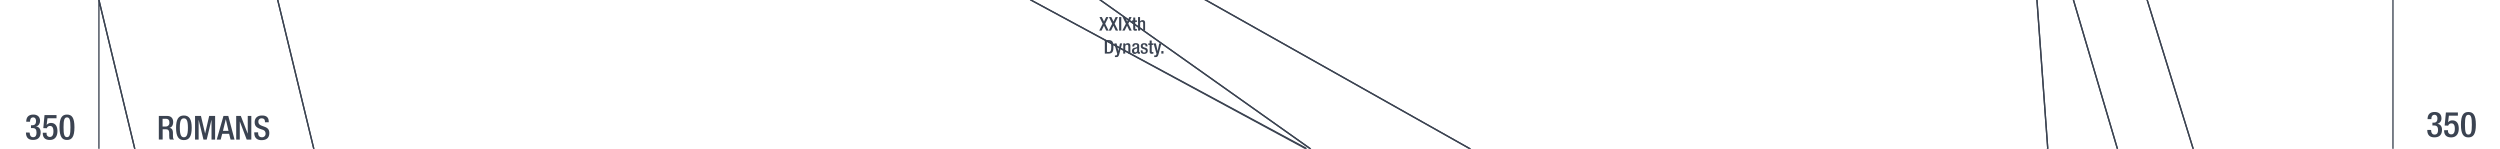 <svg xmlns="http://www.w3.org/2000/svg" viewBox="0 0 1847.91 110"><title>bc0350text</title><g id="YEARS"><g id="Right"><path d="M1797,96.07c0,1.61.55,3.4,2.52,3.4s2.58-1.48,2.58-3.3c0-2.29-.73-3.43-3-3.43h-1.15V90.66H1799c2,0,2.65-1.35,2.65-3.15,0-1.32-.6-2.65-2.13-2.65-1.82,0-2.34,1.56-2.34,3.22h-2.81c0-3.45,1.77-5.3,5.31-5.3,2.21,0,4.94,1,4.94,4.71a3.92,3.92,0,0,1-2.94,4v.08c1.9.18,3.35,1.66,3.35,4.26,0,3.67-1.79,5.69-5.61,5.69-3.33,0-5.26-1.63-5.26-5.48Z" fill="#3b4351"/><path d="M1806.67,96.22h2.81v.5a2.35,2.35,0,0,0,2.41,2.6c2.09,0,2.63-2,2.63-4.19s-.57-3.92-2.47-3.92a2.35,2.35,0,0,0-2.42,1.69l-2.62-.11.91-9.65h8.86v2.37h-6.65l-.6,4.84,0,.05a4.06,4.06,0,0,1,3.09-1.43c3.85,0,4.81,3.25,4.81,6.08,0,3.7-1.69,6.5-5.66,6.5-3.31,0-5.15-1.69-5.15-4.94Z" fill="#3b4351"/><path d="M1824.56,82.78c3.53,0,5.51,2.21,5.51,9.39s-2,9.38-5.51,9.38-5.52-2.21-5.52-9.38S1821,82.78,1824.56,82.78Zm0,16.69c2,0,2.54-2,2.54-7.3s-.54-7.31-2.54-7.31-2.55,2-2.55,7.31S1822.55,99.47,1824.56,99.47Z" fill="#3b4351"/></g><g id="left"><path d="M21.94,98c0,1.62.54,3.41,2.52,3.41S27,99.9,27,98.08c0-2.29-.73-3.43-3-3.43H22.9V92.57H24c2,0,2.66-1.36,2.66-3.15,0-1.33-.6-2.65-2.14-2.65-1.82,0-2.34,1.56-2.34,3.22h-2.8c0-3.46,1.76-5.3,5.3-5.3,2.21,0,4.94,1,4.94,4.7,0,1.9-1.14,3.75-2.94,4v.08c1.9.18,3.36,1.67,3.36,4.27,0,3.66-1.8,5.69-5.62,5.69-3.33,0-5.25-1.64-5.25-5.49Z" fill="#3b4351"/><path d="M31.63,98.13h2.81v.49a2.35,2.35,0,0,0,2.42,2.6c2.08,0,2.63-2,2.63-4.18s-.58-3.93-2.47-3.93A2.35,2.35,0,0,0,34.6,94.8L32,94.7l.91-9.65h8.87v2.37H35.09l-.6,4.83.06.06a4,4,0,0,1,3.09-1.43c3.85,0,4.81,3.25,4.81,6.08,0,3.69-1.69,6.5-5.67,6.5-3.3,0-5.15-1.69-5.15-4.94Z" fill="#3b4351"/><path d="M49.52,84.69c3.54,0,5.51,2.21,5.51,9.38s-2,9.39-5.51,9.39S44,101.25,44,94.07,46,84.69,49.52,84.69Zm0,16.69c2,0,2.55-2,2.55-7.31s-.55-7.3-2.55-7.3-2.55,2-2.55,7.3S47.52,101.38,49.52,101.38Z" fill="#3b4351"/></g></g><g id="Nation_OUtlines" data-name="Nation OUtlines"><polygon id="Romans" points="854.62 4266.83 829.93 4153.83 711.95 4044.83 764.62 3930.83 729.95 3815.83 845.28 3704.83 1002.62 3592.83 1065.29 3478.83 1021.28 3367.83 995.34 3250.83 815.28 3142.83 703.28 3031.83 687.28 2916.83 737.95 2802.83 780.62 2690.83 712.62 2579.83 645.95 2465.83 550.62 2352.83 491.95 2243 453.95 2130 455.29 2018 435.95 1903 470.62 1795 322.62 1795 416.12 1682 480.12 1572 410.62 1460 316.95 1346 248.28 1231 210.28 1120 175.95 1009 159.62 893 91.28 780 83.12 675 117.62 561 151.37 447 129.62 337 109.62 222 99.62 110 73.12 0 75.42 -898 85.95 -788 95.28 -676 111.95 -564 116.62 -453 137.95 -340 149.95 -224 169.95 -112 205.28 0 231.95 110 287.74 222 467.73 337 683.72 447 998.71 561 1118.7 675 1131.14 780 1195.2 893 1182.62 1009 1245.62 1120 1220.62 1231 1122.62 1346 981.62 1460 880.12 1572 717.95 1682 593.62 1795 616.62 1903 717.28 2018 839.28 2132.84 863.28 2243 915.28 2352.83 810.62 2465.83 885.95 2579.83 1037.95 2690.83 1125.95 2802.83 1253.95 2916.83 1213.95 3031.83 1202.62 3142.83 1169.95 3250.83 1161.29 3367.83 1218.62 3478.83 1131.95 3592.83 936.62 3704.83 798.62 3815.83 819.28 3930.83 759.95 4044.83 849.28 4153.83 854.62 4266.83" fill="none" stroke="#3b4351" stroke-miterlimit="10"/><polygon id="Iranians" points="1263.29 -1233.83 1235.95 -1348 1211.95 -1462.5 1241.29 -1572.5 1280.62 -1685 1217.95 -1799.83 1163.29 -1909.16 1140.62 -2022.5 1175.95 -2133 1153.29 -2247.83 1137.95 -2361.16 1188.62 -2472.5 1153.95 -2585.16 1161.95 -2698 1156.67 -2813.27 1152.84 -2930.5 1131.29 -3037 1198.62 -3147.5 1275.29 -3259.5 1277.29 -3373.16 1268.62 -3482.83 1283.88 -3594.83 1411.11 -3594.83 1445.69 -3483.27 1480.18 -3372.6 1462.18 -3259.5 1438.19 -3147.5 1387.19 -3037 1387.19 -2925 1420.19 -2810.07 1429.19 -2698 1400.69 -2585.08 1417.19 -2472 1343.69 -2361 1325.69 -2247 1345.19 -2133 1313.69 -2021 1298.69 -1909 1310.69 -1799 1348.19 -1685 1313.69 -1572 1285.19 -1461 1294.19 -1348 1372.19 -1233.83 1373.74 -1125.27 1375.34 -1013.27 1376.98 -898 1335.62 -788 1348.62 -676 1391.1 -564 1462.62 -453 1440.62 -340.27 1447.62 -224 1472.62 -112 1505.62 -0.27 1513.62 109.73 1437.62 221.73 1391.82 336.73 1219.62 222 1086.62 110 890.71 -0.27 788.62 -112 767.62 -224 866.62 -340 1041.62 -453.27 1176.62 -564.27 1205.62 -676.27 1242.62 -788.27 1294.62 -898 1322.62 -1010.83 1240.62 -1125 1263.29 -1233.83" fill="none" stroke="#3b4351" stroke-miterlimit="10"/><polygon id="Indians" points="1372.19 -1233.83 1294.19 -1348 1285.19 -1461 1313.69 -1572 1348.19 -1685 1310.69 -1799 1298.69 -1909 1313.69 -2021 1345.19 -2133 1325.69 -2247 1343.69 -2361 1417.19 -2472 1400.69 -2585.08 1429.19 -2698 1419.27 -2813.27 1387.19 -2925 1387.19 -3037 1438.19 -3147.5 1462.18 -3259.5 1480.18 -3372.54 1445.82 -3482.83 1411.11 -3594.83 1545.86 -3594.83 1580.1 -3482.83 1593.12 -3372.6 1552.12 -3259.5 1514.62 -3147.5 1514.12 -3037.33 1553.12 -2925.27 1548.12 -2813 1519.62 -2698 1534.12 -2584.33 1575.12 -2472 1559.62 -2361 1564.12 -2247.27 1534.62 -2133 1486.12 -2021 1465.12 -1909 1471.12 -1799.83 1502.12 -1685.83 1508.12 -1572 1534.62 -1461 1542.77 -1382.14 1555.62 -1233.83 1554.62 -1125 1567.12 -1013 1542.12 -898.27 1498.12 -788 1490.62 -676 1513.12 -564 1568.62 -453 1544.12 -340 1530.62 -224.27 1523.62 -112.27 1532.62 0 1565.12 110 1543.62 222 1514.12 337 1490.12 446.73 1495.62 561 1517.12 674.67 1528.12 780 1580.62 892.67 1578.12 1008.67 1578.12 1119.17 1560.12 1230.73 1526.62 1346 1467.62 1460 1381.62 1571.73 1270.62 1682 1090.12 1794.73 860.62 1903 1302.12 2018 1377.03 2130 1550.62 2243 1519.62 2352.83 1476.12 2465.83 1516.13 2579.83 1534.62 2692.17 1552.65 2802.83 1585.62 2916.73 1620.12 3031.83 1650.12 3142.83 1630.62 3250.73 1622.45 3367.73 1565.62 3478.83 1402.62 3592.17 1173.62 3704.83 1148.62 3815.83 1334.62 3930.83 1283.62 4044.83 1344.62 4153.83 1544.62 4266.83 1602.62 4381.17 1627.62 4492.83 1674.62 4605.73 1627.62 4720.83 1634.62 4832.83 1686.62 4944.83 1701.62 5057.83 1620.12 5169.83 1606.12 5280.83 1606.12 5394.66 1552.62 5394.66 1549.52 5280.83 1569.62 5169.83 1683.62 5057.83 1667.62 4944.83 1607.62 4832.83 1596.62 4720.17 1617.62 4605.83 1584.62 4492.83 1562.62 4380.83 1507.62 4266.83 1304.62 4153.73 1225.62 4044.73 1236.97 4007.78 1264.87 3930.83 1082.62 3815.83 1084.2 3705.34 1323.62 3592.83 1500.47 3478.73 1573.62 3367.83 1600.62 3250.83 1604.62 3142.83 1569.62 3031.83 1514.62 2916.83 1447.62 2802.73 1418.62 2690.83 1404.62 2579.83 1367.62 2465.83 1397.62 2352.83 1418.62 2242.73 1339.62 2129.73 1246.62 2018 748.62 1903 753.62 1795 910.76 1682 1053.62 1572 1195.2 1460 1311.62 1345.17 1353.62 1231 1348.62 1120 1364.62 1008.17 1406.62 893 1401.62 780 1429.62 675 1394.62 560.73 1393.2 447 1391.82 336.73 1437.52 222 1513.62 109.73 1505.64 0 1472.62 -111.83 1447.62 -224 1440.63 -340 1462.62 -453 1391.1 -564 1348.62 -676 1332.62 -788 1376.98 -898 1375.34 -1013.27 1373.74 -1125.27 1372.19 -1233.83" fill="none" stroke="#3b4351" stroke-miterlimit="10"/><polygon id="Huns" points="1555.62 -1233.83 1545.73 -1348 1533.62 -1461.33 1506.68 -1571.36 1502.16 -1685 1471.34 -1799 1465.12 -1909 1486.12 -2021 1534.62 -2133 1564.05 -2247 1559.62 -2361 1575.12 -2472 1534.24 -2584 1519.62 -2698 1548.12 -2813 1553.11 -2925 1514.47 -3037.27 1514.62 -3149.5 1552.12 -3259.5 1593.12 -3372.16 1580.1 -3482.83 1545.86 -3594.83 1633.99 -3594.83 1651.62 -3482.83 1667.62 -3372.16 1646.62 -3259.5 1620.62 -3147.5 1630.4 -3039.4 1650.62 -2925.33 1676.62 -2813 1700.12 -2698 1689.12 -2584 1714.62 -2472.33 1697.12 -2361.27 1645.62 -2247.27 1616.12 -2133 1586.62 -2021.27 1538.12 -1909.27 1509.12 -1799 1551.62 -1685 1585.12 -1572 1608.62 -1461.33 1609.69 -1348.27 1610.76 -1235.27 1613.62 -1125.27 1625.12 -1013.27 1599.12 -897.33 1557.59 -788 1545.65 -676 1558.62 -564 1584.62 -453.27 1571.12 -339.83 1576.62 -224 1567.62 -112 1587.12 0 1621.12 110 1612.12 222 1556.12 337 1528.62 447 1529.62 561 1553.62 675 1616.07 780 1609.25 893 1592.66 1009 1611.01 1119.73 1612.12 1231 1598.04 1346 1564.12 1460 1534.29 1572 1602.12 1681.73 1653.62 1795 1673.62 1903 1666.12 2018 1668.12 2129.67 1625.62 2242.67 1542.12 2352.83 1476.12 2465.83 1519.62 2352.83 1550.62 2243 1376.62 2129.73 1302.12 2018 860.62 1903 1090.12 1794.73 1270.62 1682 1381.62 1571.73 1467.62 1460 1526.62 1346 1560.12 1230.73 1578.12 1119.17 1578.12 1008.67 1580.62 892.67 1528.12 780 1517.12 674.67 1495.62 561 1490.12 446.73 1514.12 337 1543.62 222 1565.12 110 1532.62 0 1523.62 -112.27 1530.62 -224.27 1544.12 -340 1568.62 -453 1513.12 -564 1490.62 -676 1498.12 -788 1542.12 -898.27 1567.12 -1013 1554.62 -1125 1555.62 -1233.83" fill="none" stroke="#3b4351" stroke-miterlimit="10"/><polygon id="Greeks" points="1131.14 780 1118.7 675 998.71 561 683.72 447 467.73 337 287.74 222 231.95 110 205.28 0 169.95 -112 149.95 -224 137.95 -340 116.62 -453 111.95 -564 95.28 -676 85.95 -788 75.42 -898 75.42 -1071.33 75.42 -2361 142.25 -2247 145.25 -2133 155.75 -2021 172.25 -1909 202.25 -1799 223.25 -1685 251.62 -1572 250.62 -1461 221.95 -1347.16 228.6 -1235.27 199.95 -1125.16 217.95 -1013.16 237.43 -898 262.62 -788 259.95 -676 319.29 -564 349.95 -453 401.29 -340 527.28 -224 645.95 -112 761.95 0 965.29 110 965.95 222 897.95 336.17 910.76 446.73 1099.37 561 1168.66 675.09 1131.14 780" fill="none" stroke="#3b4351" stroke-miterlimit="10"/><polygon id="Egyptians" points="1195.2 890.31 1131.14 780 1168.66 675.09 1099.2 560.73 910.76 446.73 897.95 336.17 965.95 222 965.28 109.5 761.95 0 645.95 -112 527.28 -224 401.29 -340 349.95 -453 319.29 -564 259.95 -676 262.62 -788 238.62 -898 217.95 -1013 199.95 -1125 228.62 -1235 221.62 -1348 250.62 -1461 251.62 -1572 223.25 -1685 271.57 -1799 265.25 -1909 305.74 -2021 341.74 -2133 376.24 -2247 440.74 -2361 467.73 -2471.09 443.74 -2584 381.96 -2698 242.75 -2813 298.62 -2925 424.24 -3037 460.24 -3147.5 397.24 -3259.5 319.24 -3372.16 319.24 -3482.83 298.62 -3594.83 1103.77 -3594.83 1042.62 -3482.83 982.62 -3372.16 940.62 -3259.5 786.62 -3147.5 663.62 -3037 633.62 -2925 662.62 -2813 656.62 -2698.08 733.62 -2584.27 800.62 -2472.83 770.62 -2361 750.62 -2247 785.62 -2133 835.62 -2021 742.62 -1909 658.62 -1799 439.62 -1685 400.62 -1572 361.62 -1461 302.62 -1348 310.62 -1235 282.62 -1125 271.95 -1013 305.95 -788 323.95 -676.5 432.62 -564 476.62 -453.83 451.95 -340 555.95 -224 667.28 -112 813.28 0 968.62 110 995.95 222 968.62 336.84 940.62 445.5 1130.91 560.73 1189.62 675.67 1157.7 780 1195.2 890.31" fill="none" stroke="#3b4351" stroke-miterlimit="10"/><polygon id="Chinese" points="1610.76 -1235.27 1609.69 -1348.27 1608.62 -1461.33 1585.12 -1572 1551.62 -1685 1509.12 -1799 1538.12 -1909.27 1586.62 -2021.27 1616.12 -2133 1645.62 -2247.27 1697.12 -2361.27 1714.62 -2472.33 1689.12 -2584 1700.12 -2698 1676.62 -2813 1650.62 -2925.33 1630.62 -3037 1620.62 -3147.5 1646.62 -3259.5 1667.62 -3372.16 1651.62 -3482.83 1633.99 -3594.83 1768.79 -3594.83 1768.79 4605.83 1768.79 4720.73 1766.12 4832.83 1757.62 4944.83 1736.12 5057.73 1676.12 5169.73 1661.12 5280.83 1663.62 5394.66 1606.12 5394.66 1606.12 5280.73 1620.12 5169.83 1701.62 5057.83 1696.12 4944.67 1654.12 4832.83 1681.62 4720.83 1739.62 4605.73 1748.62 4492.67 1744.12 4380.67 1685.62 4266.83 1615.12 4156.17 1636.12 4044.83 1738.62 3930.83 1761.12 3815.83 1758.62 3704.83 1732.12 3592.83 1695.62 3478.83 1667.62 3367.83 1651.12 3250.83 1650.12 3142.83 1620.12 3031.83 1585.62 2916.73 1552.62 2802.73 1535.12 2690.83 1516.12 2579.73 1476.12 2465.83 1542.12 2352.83 1625.62 2242.67 1668.12 2129.67 1666.12 2018 1673.62 1903 1653.62 1795 1602.12 1681.73 1534.12 1571.73 1564.12 1460 1598.12 1345.73 1612.12 1231 1611.01 1119.73 1592.62 1008.73 1609.25 893 1616.07 780 1553.62 675 1529.62 561 1528.62 446.73 1555.62 337 1612.12 222 1621.12 110 1587.12 0 1567.62 -112 1576.62 -224 1571.12 -340 1584.62 -453.27 1558.62 -564 1545.62 -676.27 1557.62 -788.27 1599.62 -898 1625.12 -1013.27 1613.62 -1125.27 1610.76 -1235.27" fill="none" stroke="#3b4351" stroke-miterlimit="10"/><polygon id="Amorites" points="1263.29 -1233.83 1240.62 -1125 1322.62 -1013 1294.62 -898 1242.62 -788.27 1205.62 -676.27 1176.62 -564.27 1041.62 -453.27 866.62 -340 767.62 -224 788.62 -112 890.71 -0.27 762.62 -112.27 716.62 -224.27 709.62 -340 755.62 -453 1054.29 -564.27 1156.62 -676 1173.62 -789.83 1199.62 -899.83 1138.62 -1013 910.76 -1125 832.62 -1235.27 949.95 -1348 1040.62 -1461.27 1141.31 -1572 1225.29 -1685.16 1147.62 -1799 1085.29 -1909 1061.29 -2021.27 1028.62 -2133.27 971.95 -2247.16 961.95 -2361.83 992.62 -2472 910.76 -2584.27 853.28 -2698 826.62 -2813 785.95 -2925 823.95 -3037 910.76 -3147.5 1027.29 -3259.5 1025.29 -3372.16 1091.29 -3482.83 1152.07 -3594.83 1283.88 -3594.83 1268.62 -3482.83 1277.29 -3373.16 1275.29 -3259.5 1198.62 -3147.5 1131.29 -3037 1153.95 -2925 1156.67 -2813.27 1161.95 -2698 1153.95 -2585.16 1188.62 -2472.5 1137.95 -2361.16 1153.29 -2247.83 1175.95 -2133 1140.62 -2022.5 1163.29 -1909.16 1217.95 -1799.83 1280.62 -1685 1241.29 -1572.5 1211.95 -1462.5 1235.95 -1348 1263.29 -1233.83" fill="none" stroke="#3b4351" stroke-miterlimit="10"/><polygon id="Teutons_-Goths" data-name="Teutons -Goths" points="712.62 2579.83 392.87 2465.83 333.12 2352.83 298.12 2243 257.62 2130 192.12 2018 189.69 1903 168.12 1795 138.62 1684.41 101.12 1572 73.12 1462.67 73.12 0 99.62 110 109.62 222 129.3 339.39 151.37 447 117.62 561 83.12 675 91.28 780 159.62 893 175.95 1009 210.28 1120 248.28 1231 316.95 1346 410.62 1460 480.12 1572 416.12 1682 322.62 1795 328.12 1903 455.29 2018 453.95 2130 425.12 2243 461.12 2352.83 536.62 2465.83 712.62 2579.83" fill="none" stroke="#3b4351" stroke-miterlimit="10"/><polygon points="1130.91 560.73 940.62 445.5 968.62 336.84 995.95 222 968.62 110 813.28 0 667.28 -112 624.62 -224 611.95 -340 608.62 -453 523.28 -564 375.82 -676 387.95 -788 383.29 -898 359.29 -1013 340.62 -1123.84 347.74 -1235.27 394.24 -1348 481.23 -1461 566.62 -1572 623.95 -1685 857.28 -1799 954.62 -1911.16 975.28 -2021.16 969.28 -2133 971.95 -2247.16 998.62 -2133 1020.62 -2021 989.95 -1909 921.28 -1799 697.58 -1685 630.62 -1572 573.95 -1461 511.95 -1348 538.62 -1235 509.95 -1125 479.29 -1013 428.62 -898 439.95 -788 493.29 -676 617.95 -564 644.62 -453 647.18 -340 716.62 -224.27 762.62 -112.27 890.71 -0.27 1086.62 110 1219.62 222 1225.12 337 1186.62 447 1130.91 560.73" fill="none" stroke="#3b4351" stroke-miterlimit="10"/></g><g id="Text"><g id="Romans-2" data-name="Romans"><path d="M117.4,85.71h6.17C126,85.71,128,87,128,90.22c0,2.26-1,4-2.92,4.29v0c1.76.17,2.65,1.13,2.75,3.58,0,1.15,0,2.5.09,3.55a1.92,1.92,0,0,0,.84,1.52h-3.16a2.92,2.92,0,0,1-.47-1.54c0-.52-.07-1.06-.07-1.57s0-1.1,0-1.74c-.08-1.91-.66-2.74-2.55-2.74h-2.28v7.59H117.4Zm5,7.8a2.58,2.58,0,0,0,2.79-2.84c0-1.87-.78-2.85-2.64-2.85h-2.38v5.69Z" fill="#3b4351"/><path d="M130.14,94.46c0-6.25,1.76-9.09,5.78-9.09s5.78,2.84,5.78,9.09-1.76,9.1-5.78,9.1S130.14,100.71,130.14,94.46Zm8.77-.07c0-5.88-1.32-6.91-3-6.91s-3,1-3,6.91,1.32,7.06,3,7.06S138.91,100.39,138.91,94.39Z" fill="#3b4351"/><path d="M144.17,85.71h4.37l3.08,13h0l3-13H159v17.5h-2.65V88.66h-.05l-3.53,14.55H150.4l-3.53-14.55h-.05v14.55h-2.65Z" fill="#3b4351"/><path d="M165.17,85.71h3.58l4.61,17.5h-2.92l-1.08-4.29h-5.12l-1.13,4.29H160.2Zm3.73,11-2-8.62h0l-2.09,8.62Z" fill="#3b4351"/><path d="M174.58,85.71H178l5.08,13h.05v-13h2.64v17.5h-3.4l-5.08-13.38h-.05v13.38h-2.64Z" fill="#3b4351"/><path d="M190.8,97.8v.44c0,2.13.95,3.21,2.86,3.21a2.51,2.51,0,0,0,2.65-2.55c0-1.84-.93-2.65-2.5-3.11l-1.91-.67c-2.55-1-3.65-2.3-3.65-4.8,0-3.18,2.18-4.95,5.44-4.95,4.48,0,4.95,2.8,4.95,4.61v.39h-2.79V90c0-1.59-.69-2.52-2.46-2.52A2.23,2.23,0,0,0,191,90c0,1.5.76,2.26,2.62,3l1.89.69c2.48.88,3.55,2.2,3.55,4.63,0,3.72-2.25,5.27-5.78,5.27-4.34,0-5.32-2.9-5.32-5.35V97.8Z" fill="#3b4351"/></g><g id="Greeks-2" data-name="Greeks"><path d="M815.09,17.53l-2.41-4.92h1.76l1.6,3.32,1.57-3.32h1.72l-2.42,4.92,2.55,5.09h-1.77L816,19l-1.77,3.62h-1.73Z" fill="#3b4351"/><path d="M822.09,17.53l-2.41-4.92h1.76l1.6,3.32,1.57-3.32h1.72l-2.42,4.92,2.55,5.09h-1.77L823,19l-1.77,3.62h-1.73Z" fill="#3b4351"/><path d="M827.21,12.61h1.6v10h-1.6Z" fill="#3b4351"/><path d="M832.19,17.53l-2.4-4.92h1.76l1.6,3.32,1.57-3.32h1.72L834,17.53l2.54,5.09H834.8L833.06,19l-1.78,3.62h-1.72Z" fill="#3b4351"/><path d="M836.62,15.08h1V12.94h1.52v2.14h1.23V16.2h-1.23v4.5c0,.6.16.8.68.8a2.64,2.64,0,0,0,.55-.05v1.12a4.64,4.64,0,0,1-1.22.13c-1,0-1.53-.29-1.53-1.82V16.2h-1Z" fill="#3b4351"/><path d="M841.18,12.61h1.51v3.28l0,0a2.14,2.14,0,0,1,1.85-1c1.14,0,1.87.52,1.87,2v5.69H845V17.45c0-1-.28-1.36-1.05-1.36s-1.21.47-1.21,1.47v5.06h-1.51Z" fill="#3b4351"/><path d="M816.64,29.61h2.84c3.14,0,3.53,2.05,3.53,5s-.39,5-3.53,5h-2.84Zm1.59,8.8h1.32c1.32,0,1.86-.87,1.86-3.79s-.47-3.8-1.86-3.8h-1.32Z" fill="#3b4351"/><path d="M825.33,32.08l1.3,5.66h0l1.21-5.66h1.58l-2.07,7.82c-.61,2.06-1.07,2.34-2.64,2.29a3,3,0,0,1-.6,0V40.93a2.05,2.05,0,0,0,.49.06c.52,0,.86-.1,1-.59l.2-.62-2.14-7.7Z" fill="#3b4351"/><path d="M830.29,32.08h1.43V33h0a2.17,2.17,0,0,1,1.93-1.08c1.15,0,1.88.52,1.88,2.05v5.69h-1.51V34.45c0-1-.27-1.36-1.06-1.36-.61,0-1.2.46-1.2,1.47v5.06h-1.51Z" fill="#3b4351"/><path d="M842,38.05c0,.28.16.53.39.53a.76.76,0,0,0,.25,0v1a1.58,1.58,0,0,1-.74.18c-.67,0-1.24-.27-1.28-1h0a1.94,1.94,0,0,1-1.87,1.1c-1.22,0-2-.66-2-2.11a2.08,2.08,0,0,1,1.75-2.37l1.17-.32c.55-.16.89-.31.89-1s-.24-1.12-1-1.12c-1,0-1.15.71-1.15,1.44h-1.43c0-1.61.66-2.48,2.65-2.48,1.33,0,2.4.52,2.4,1.85Zm-1.43-2.41a12.39,12.39,0,0,1-1.68.7,1.23,1.23,0,0,0-.62,1.22c0,.63.31,1.13.94,1.13.91,0,1.36-.67,1.36-1.79Z" fill="#3b4351"/><path d="M846.75,34.28v-.2c0-.6-.21-1.16-1-1.16-.6,0-1.08.27-1.08,1s.27.83,1.06,1.11l1,.33a2,2,0,0,1,1.64,2.17c0,1.62-1.19,2.3-2.7,2.3-1.91,0-2.48-.88-2.48-2.34v-.28h1.34v.24c0,.88.3,1.35,1.18,1.35s1.23-.43,1.23-1.11a1.09,1.09,0,0,0-.83-1.11l-1.23-.43A2,2,0,0,1,843.25,34c0-1.42,1-2.08,2.58-2.08,1.92,0,2.35,1.12,2.35,2.06v.34Z" fill="#3b4351"/><path d="M848.79,32.08h1V29.94h1.51v2.14h1.24V33.2h-1.24v4.5c0,.6.17.8.69.8a2.72,2.72,0,0,0,.55,0v1.12a4.69,4.69,0,0,1-1.22.13c-1,0-1.53-.29-1.53-1.82V33.2h-1Z" fill="#3b4351"/><path d="M854.37,32.08l1.3,5.66h0l1.2-5.66h1.59l-2.08,7.82c-.6,2.06-1.06,2.34-2.63,2.29a3,3,0,0,1-.6,0V40.93a2,2,0,0,0,.49.06c.51,0,.85-.1,1-.59l.2-.62-2.15-7.7Z" fill="#3b4351"/><path d="M858.44,37.77H860v1.85h-1.6Z" fill="#3b4351"/></g></g></svg>
